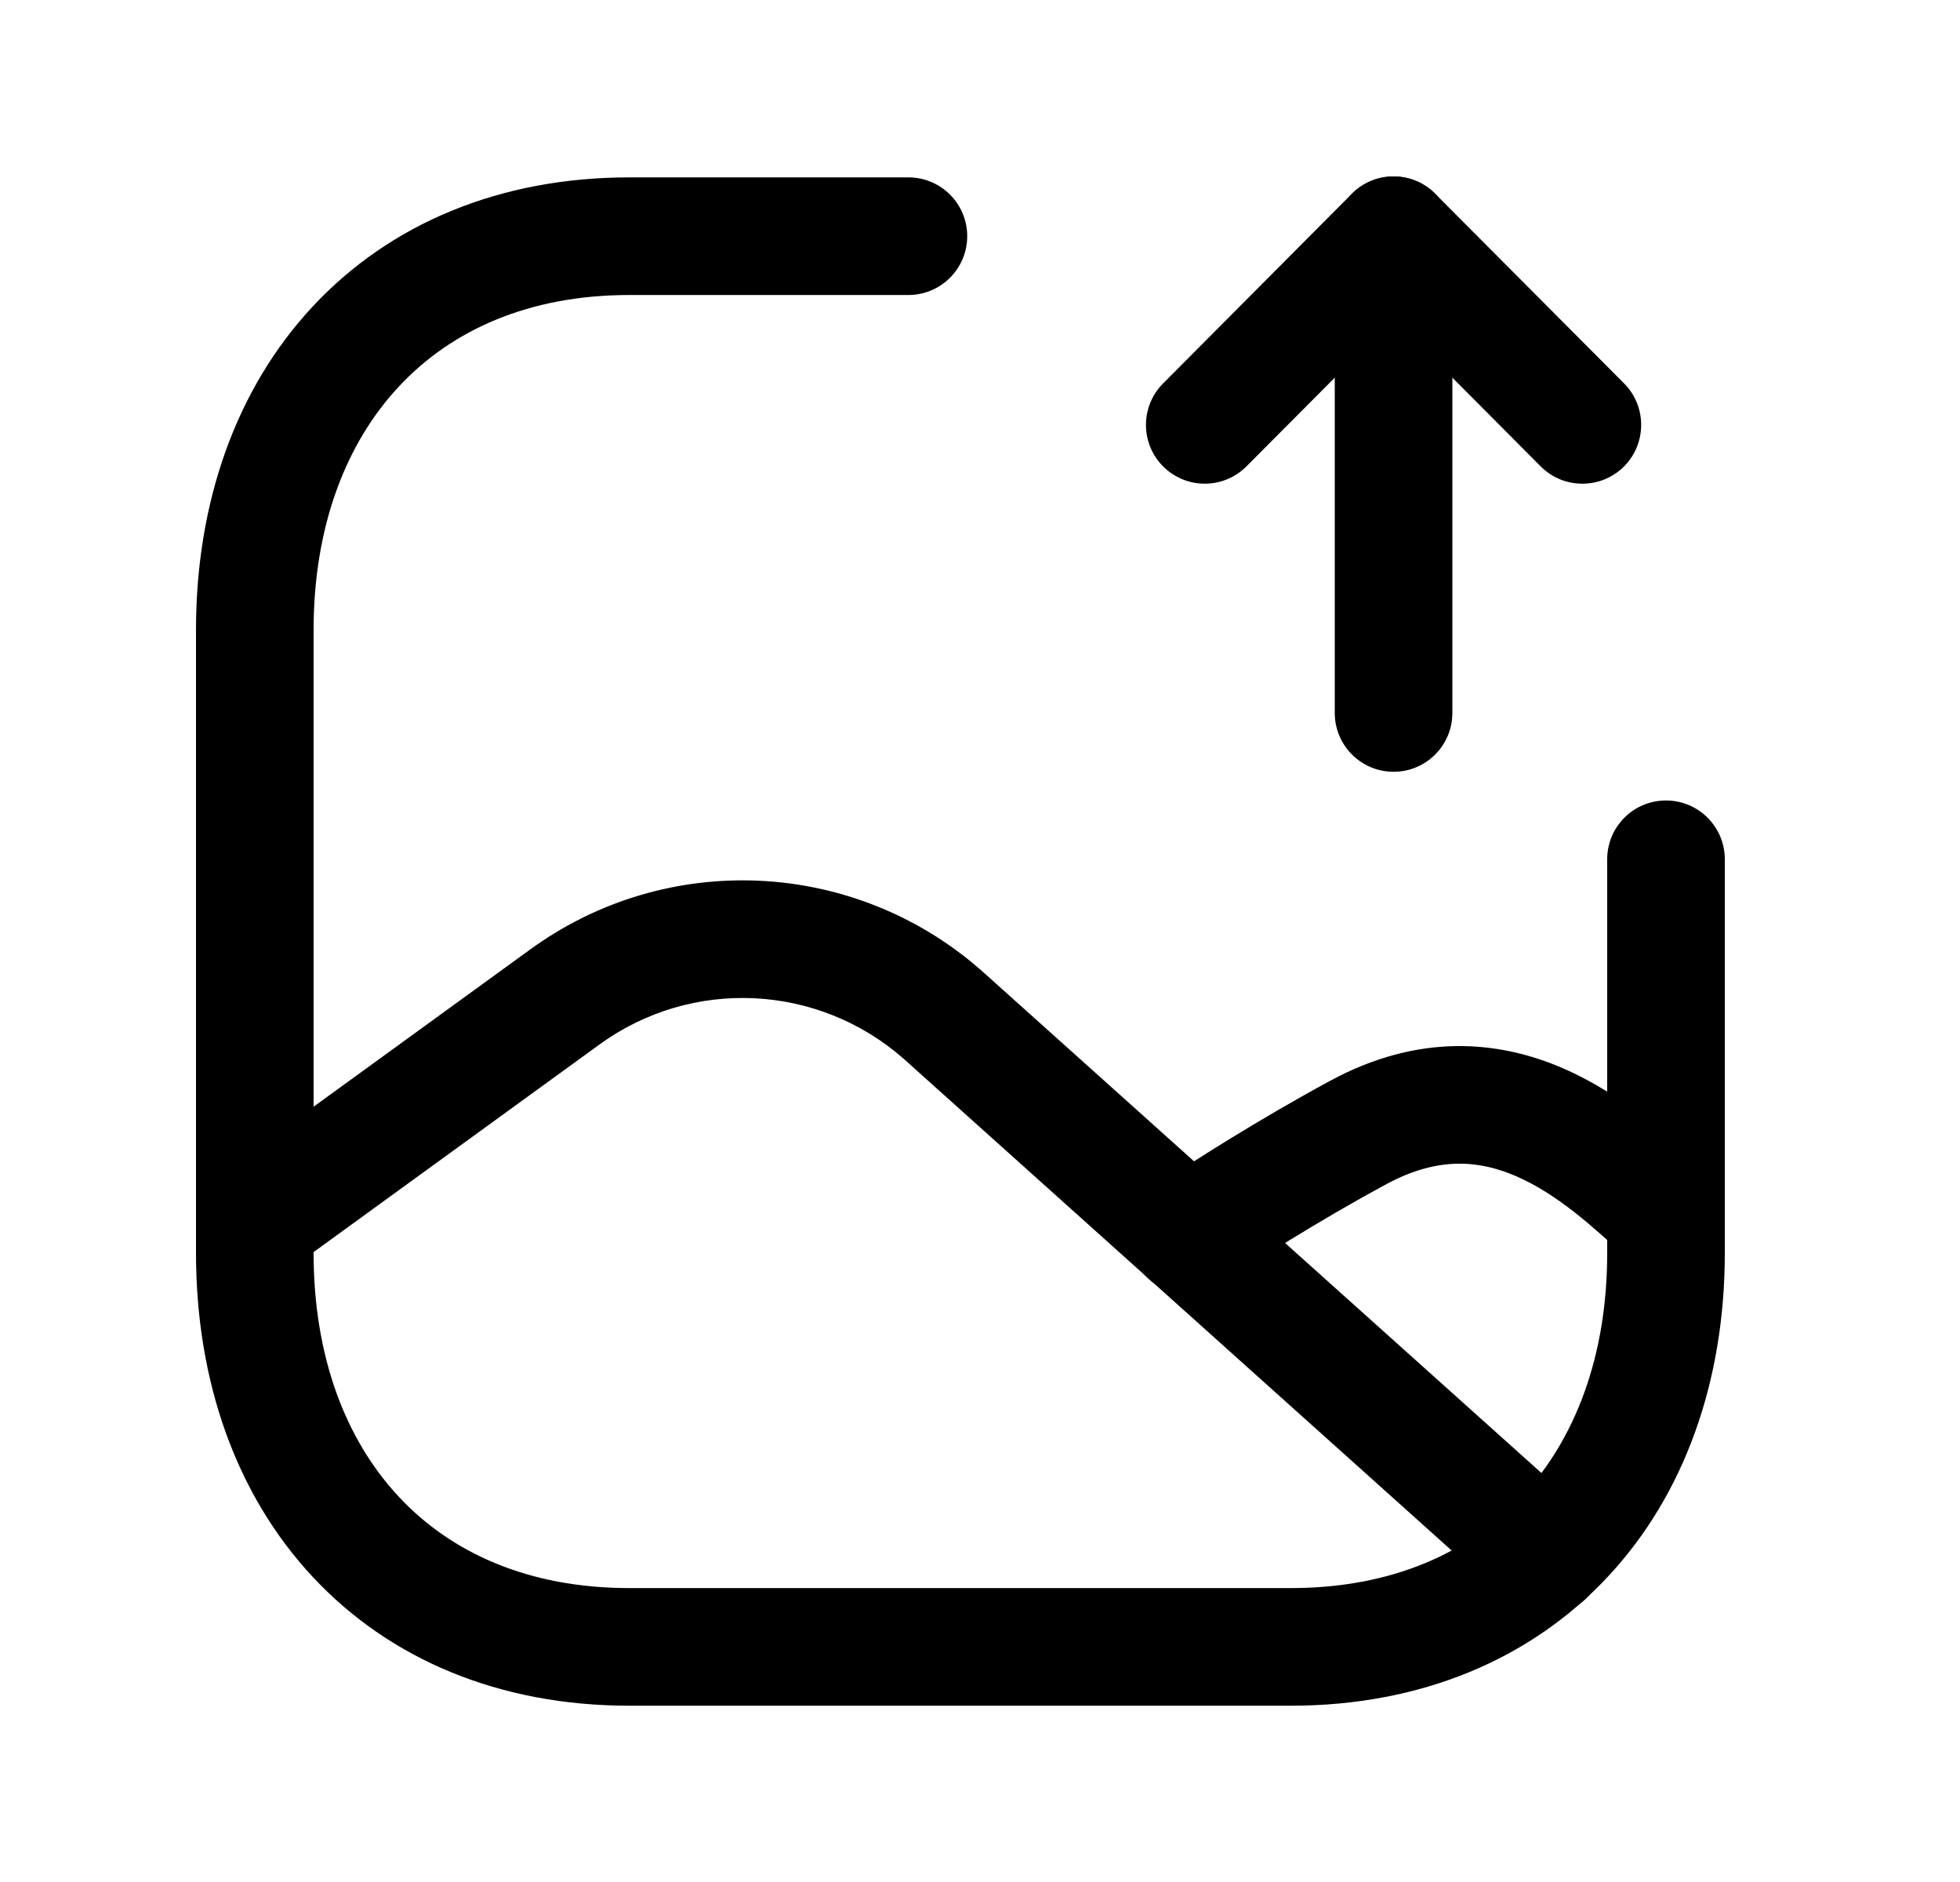 <svg width="25" height="24" viewBox="0 0 25 24" fill="none" xmlns="http://www.w3.org/2000/svg">
<path fill-rule="evenodd" clip-rule="evenodd" d="M17.775 2.25C18.19 2.25 18.525 2.586 18.525 3V9.092C18.525 9.506 18.19 9.842 17.775 9.842C17.361 9.842 17.025 9.506 17.025 9.092V3C17.025 2.586 17.361 2.25 17.775 2.25Z" fill="black"/>
<path fill-rule="evenodd" clip-rule="evenodd" d="M17.775 2.25C17.974 2.25 18.165 2.329 18.306 2.471L20.715 4.889C21.007 5.183 21.006 5.657 20.713 5.95C20.419 6.242 19.944 6.241 19.652 5.948L17.775 4.063L15.899 5.947C15.606 6.241 15.132 6.242 14.838 5.95C14.544 5.658 14.543 5.183 14.836 4.889L17.243 2.471C17.384 2.329 17.575 2.25 17.775 2.25Z" fill="black"/>
<path fill-rule="evenodd" clip-rule="evenodd" d="M11.523 13.499C10.431 12.542 8.823 12.465 7.646 13.32L3.697 16.187C3.361 16.43 2.892 16.356 2.649 16.021C2.406 15.686 2.48 15.217 2.815 14.973L6.764 12.107C6.764 12.106 6.764 12.107 6.764 12.107C8.512 10.837 10.899 10.954 12.516 12.375L12.522 12.38L20.216 19.282C20.524 19.559 20.55 20.033 20.273 20.341C19.997 20.65 19.523 20.675 19.214 20.399L11.523 13.499Z" fill="black"/>
<path fill-rule="evenodd" clip-rule="evenodd" d="M21.709 14.885C21.726 14.9 21.742 14.915 21.758 14.93C22.063 15.21 22.083 15.684 21.803 15.989C21.522 16.294 21.048 16.314 20.743 16.034C20.306 15.633 19.86 15.226 19.342 15.001C18.876 14.798 18.349 14.742 17.687 15.099C16.797 15.58 16.01 16.084 15.575 16.377C15.231 16.608 14.765 16.517 14.534 16.173C14.303 15.829 14.394 15.363 14.738 15.132C15.2 14.821 16.03 14.29 16.973 13.779L16.975 13.778L16.975 13.778C18.087 13.18 19.101 13.26 19.94 13.625C20.698 13.954 21.306 14.514 21.709 14.885Z" fill="black"/>
<path fill-rule="evenodd" clip-rule="evenodd" d="M5.087 4.93C4.41 5.655 4 6.717 4 8.033V15.98C4 17.298 4.408 18.359 5.084 19.084C5.753 19.803 6.741 20.252 8.028 20.252H16.463C17.75 20.252 18.74 19.803 19.412 19.083C20.089 18.358 20.5 17.297 20.5 15.98V10.958C20.5 10.543 20.835 10.208 21.25 10.208C21.664 10.208 22 10.543 22 10.958V15.98C22 17.608 21.488 19.058 20.508 20.107C19.523 21.162 18.119 21.752 16.463 21.752H8.028C6.371 21.752 4.969 21.162 3.986 20.106C3.008 19.057 2.5 17.607 2.5 15.98V8.033C2.5 6.405 3.011 4.956 3.99 3.907C4.974 2.852 6.375 2.262 8.028 2.262H11.587C12.001 2.262 12.337 2.598 12.337 3.012C12.337 3.426 12.001 3.762 11.587 3.762H8.028C6.746 3.762 5.758 4.21 5.087 4.93Z" fill="black"/>
</svg>